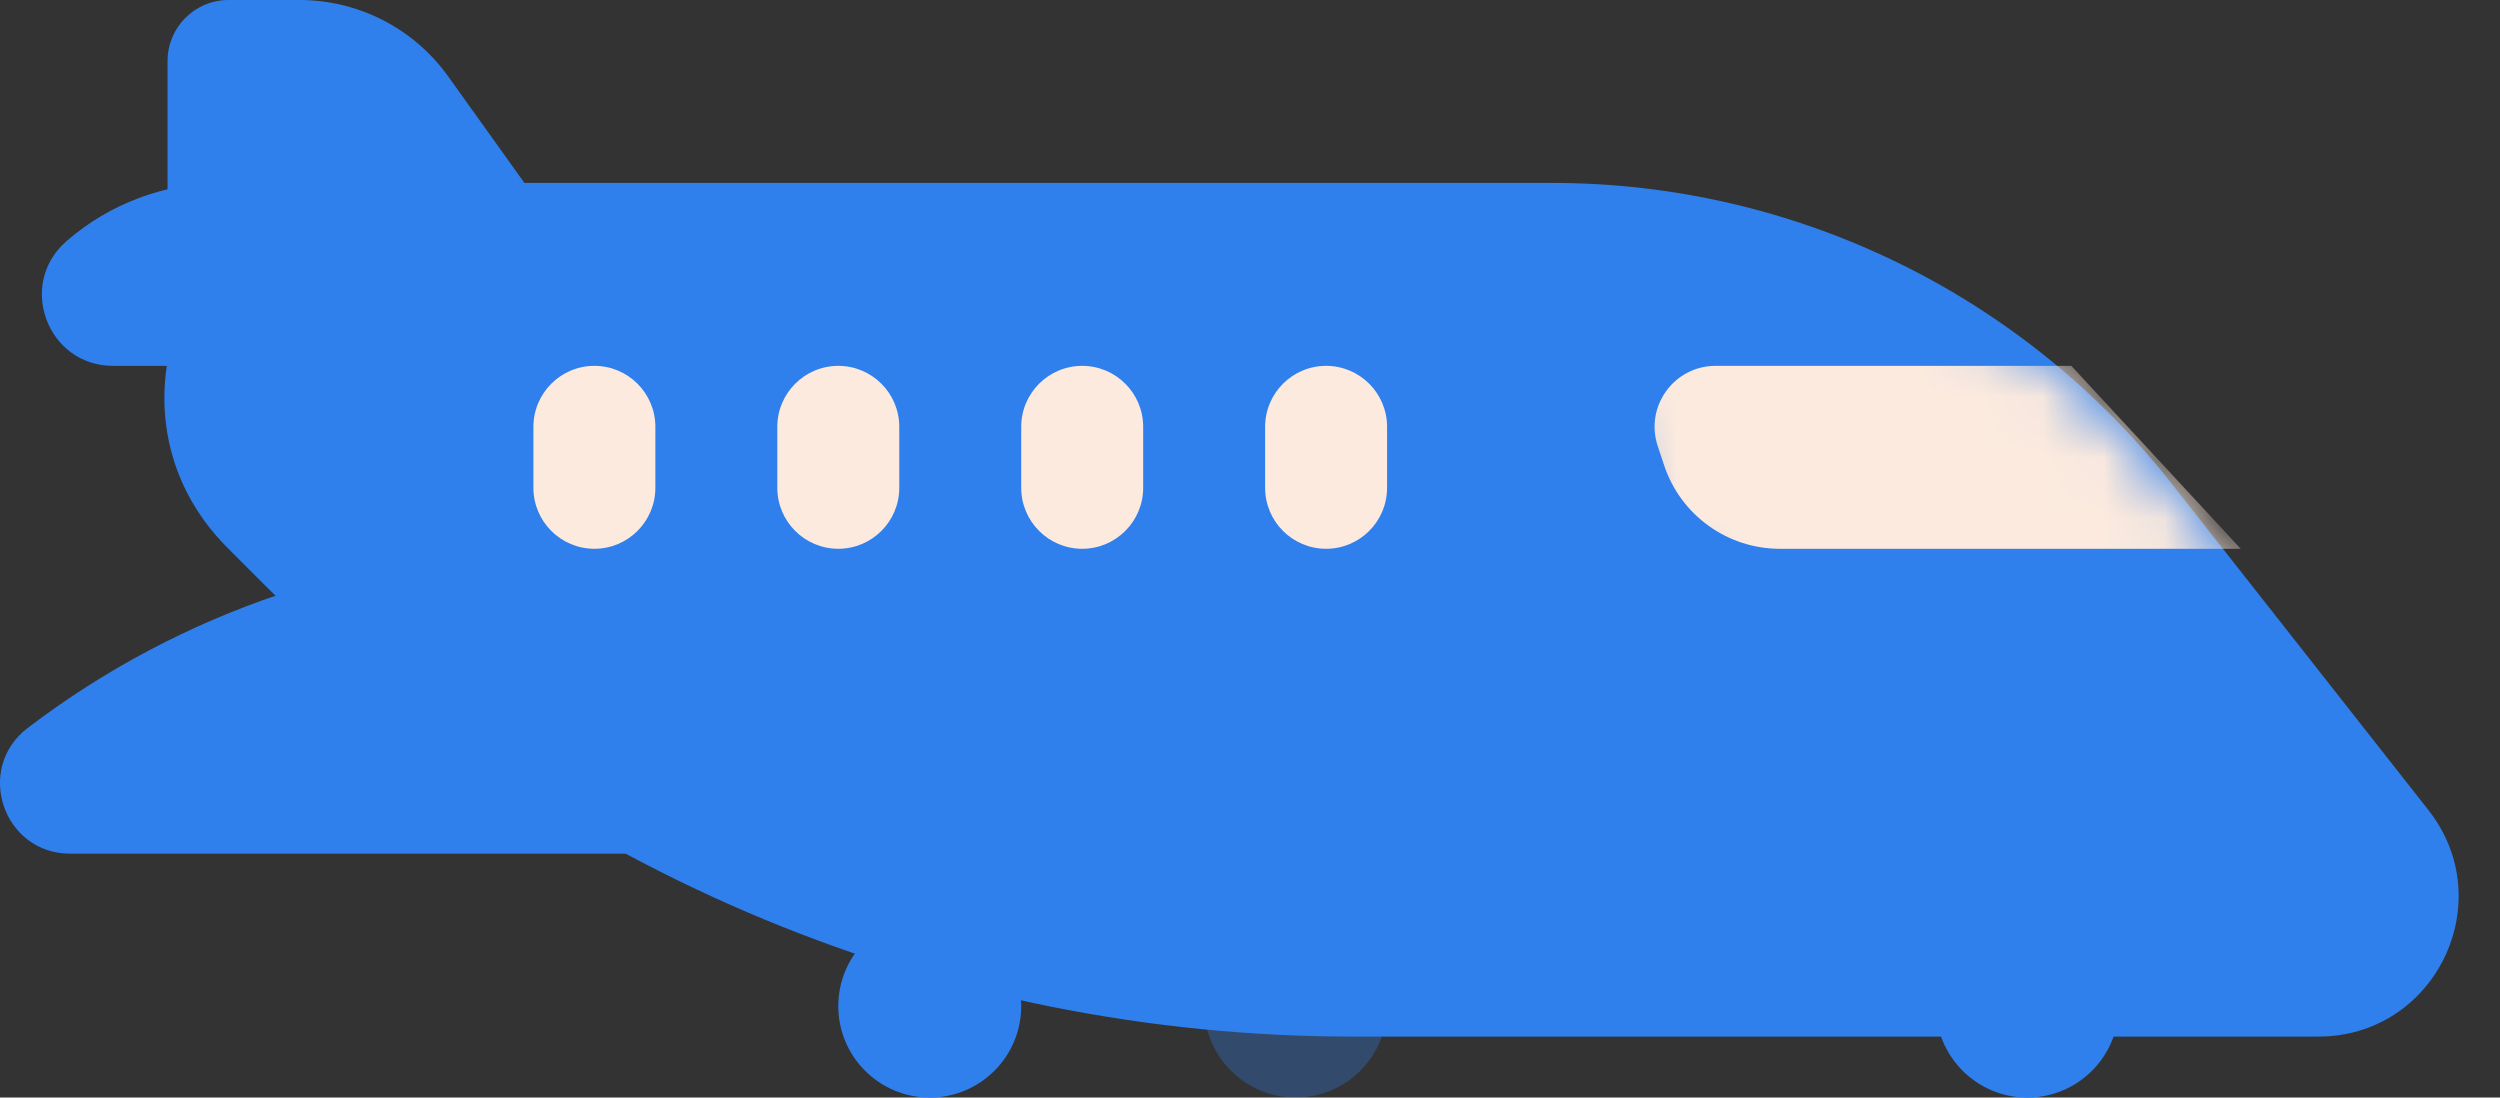 <svg width="41" height="18" viewBox="0 0 41 18" version="1.1" xmlns="http://www.w3.org/2000/svg" xmlns:xlink="http://www.w3.org/1999/xlink">
<rect x="0" y="0" width="41" height="18" fill="#333333" stroke="none"/>
<g id="Canvas" fill="none">
<g id="ico-plane">
<g id="Vector" opacity="0.3">
<path d="M 3 1.5C 3 2.328 2.328 3 1.5 3C 0.672 3 0 2.328 0 1.5C 0 0.672 0.672 0 1.5 0C 2.328 0 3 0.672 3 1.5Z" transform="translate(19.748 15)" fill="#2F80ED"/>
</g>
<g id="Vector_2">
<path d="M 2.748 1C 2.748 0.448 3.195 0 3.748 0L 4.912 0C 5.879 0 6.788 0.467 7.351 1.254L 10.748 6L 2.748 6L 2.748 1Z" fill="#2F80ED"/>
<path d="M 1.088 3.957C 1.796 3.34 2.703 3 3.641 3L 8.248 3C 9.076 3 9.748 3.672 9.748 4.5C 9.748 5.328 9.076 6 8.248 6L 1.854 6C 0.778 6 0.277 4.665 1.088 3.957Z" fill="#2F80ED"/>
<path d="M 25.458 3L 6.207 3C 3.085 3 1.522 6.774 3.729 8.982L 4.366 9.619C 9.093 14.345 15.503 17 22.186 17L 38.021 17C 39.938 17 41.011 14.791 39.826 13.285L 35.619 7.936C 33.168 4.819 29.423 3 25.458 3Z" fill="#2F80ED"/>
<path d="M 0.455 11.938C 2.956 10.032 6.013 9 9.157 9L 15.248 9C 16.628 9 17.748 10.119 17.748 11.5C 17.748 12.881 16.628 14 15.248 14L 1.151 14C 0.051 14 -0.42 12.604 0.455 11.938Z" fill="#2F80ED"/>
<path d="M 34.748 16.5C 34.748 17.328 34.076 18 33.248 18C 32.419 18 31.748 17.328 31.748 16.5C 31.748 15.672 32.419 15 33.248 15C 34.076 15 34.748 15.672 34.748 16.5Z" fill="#2F80ED"/>
<path d="M 16.748 16.5C 16.748 17.328 16.076 18 15.248 18C 14.419 18 13.748 17.328 13.748 16.5C 13.748 15.672 14.419 15 15.248 15C 16.076 15 16.748 15.672 16.748 16.5Z" fill="#2F80ED"/>
</g>
<g id="Vector_3">
<path d="M 0 1C 0 0.448 0.448 0 1 0C 1.552 0 2 0.448 2 1L 2 2C 2 2.552 1.552 3 1 3C 0.448 3 0 2.552 0 2L 0 1Z" transform="translate(8.748 6)" fill="#FCEADE"/>
<path d="M 4 1C 4 0.448 4.448 0 5 0C 5.552 0 6 0.448 6 1L 6 2C 6 2.552 5.552 3 5 3C 4.448 3 4 2.552 4 2L 4 1Z" transform="translate(8.748 6)" fill="#FCEADE"/>
<path d="M 8 1C 8 0.448 8.448 0 9 0C 9.552 0 10 0.448 10 1L 10 2C 10 2.552 9.552 3 9 3C 8.448 3 8 2.552 8 2L 8 1Z" transform="translate(8.748 6)" fill="#FCEADE"/>
<path d="M 12 1C 12 0.448 12.448 0 13 0C 13.552 0 14 0.448 14 1L 14 2C 14 2.552 13.552 3 13 3C 12.448 3 12 2.552 12 2L 12 1Z" transform="translate(8.748 6)" fill="#FCEADE"/>
</g>
<mask id="mask0" mask-type="alpha" maskUnits="userSpaceOnUse" x="24" y="3" width="14" height="12">
<g id="Vector 2.2">
<path d="M 12.718 7.284L 10.888 4.957C 8.427 1.827 4.665 0 0.684 0C 0.351 0 0.119 0.33 0.232 0.644L 1.688 4.689C 1.763 4.896 1.848 5.099 1.943 5.298L 2.544 6.55C 2.823 7.131 3.41 7.5 4.053 7.5C 5.308 7.5 6.521 7.956 7.465 8.782L 10 11C 12.264 11.849 14.213 9.185 12.718 7.284Z" transform="translate(24.748 3)" fill="#2F80ED"/>
</g>
</mask>
<g mask="url(#mask0)">
<g id="Rectangle 5.10">
<path d="M 0.439 1.316C 0.223 0.669 0.705 0 1.387 0L 7.222 0L 10 3L 2.442 3C 1.581 3 0.816 2.449 0.544 1.632L 0.439 1.316Z" transform="translate(26.748 6)" fill="#FCEADE"/>
</g>
</g>
</g>
</g>
</svg>

